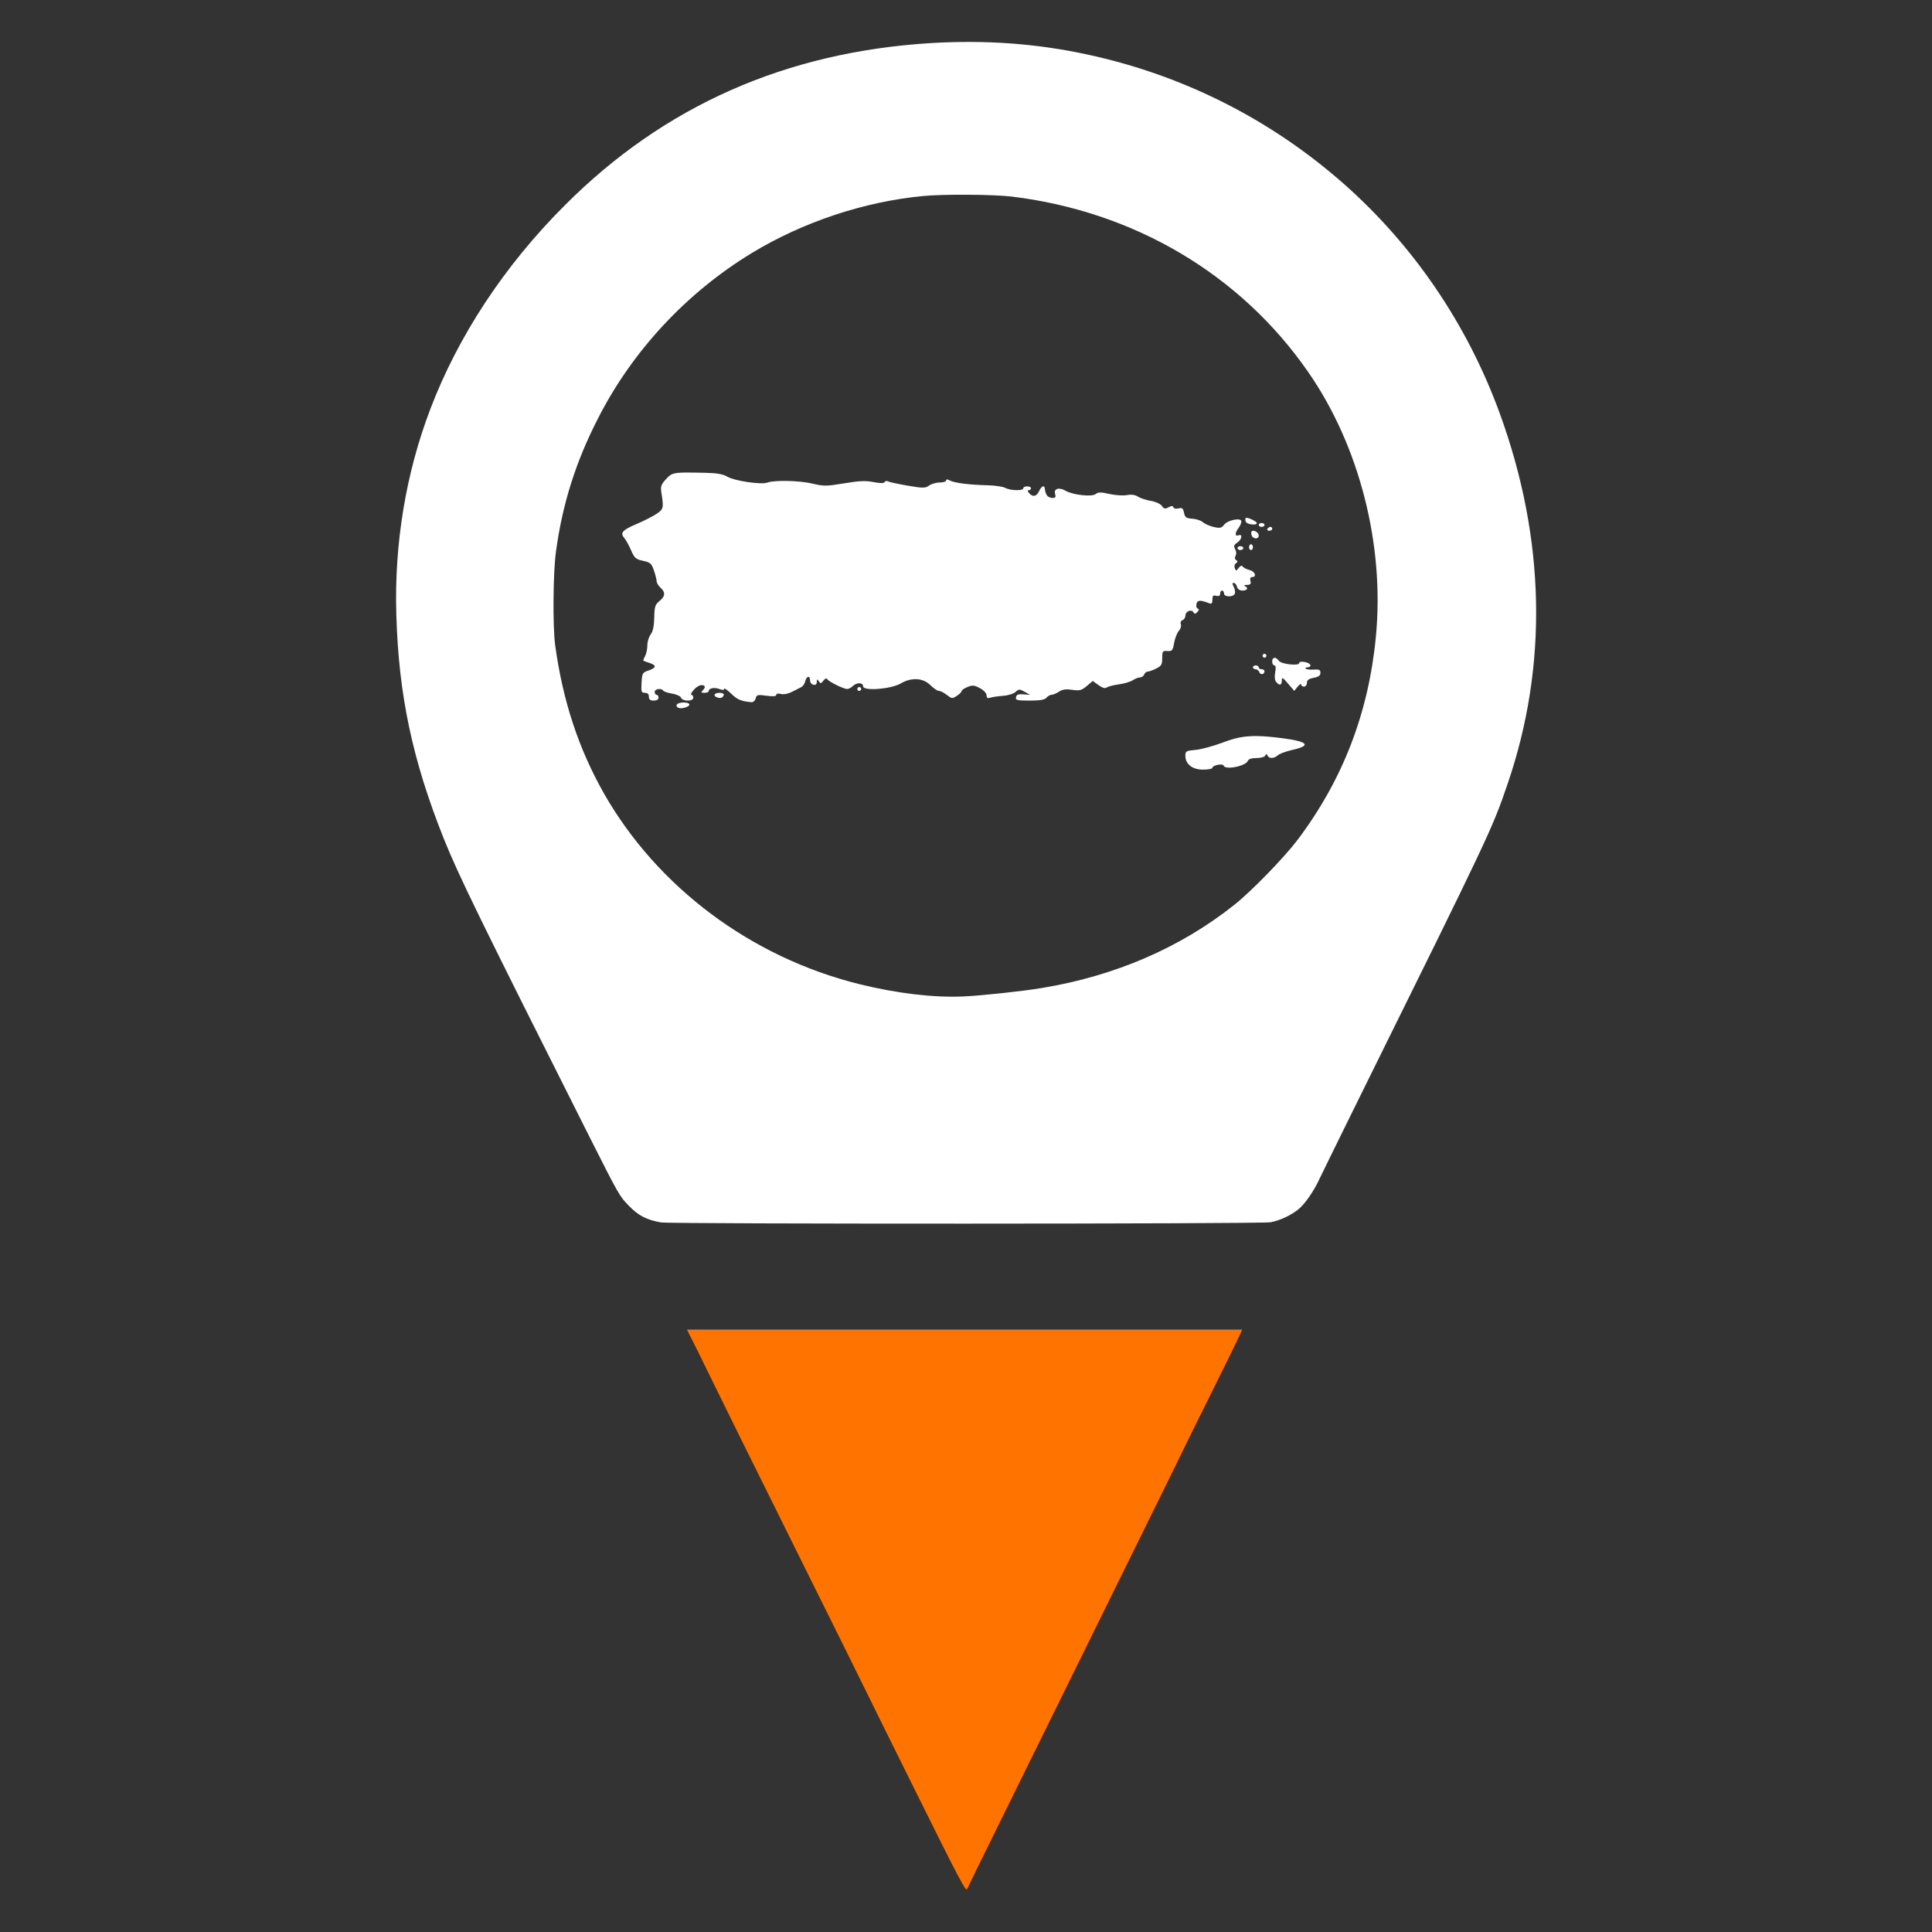 <?xml version="1.0" encoding="UTF-8" standalone="no"?>
<svg
   xmlns:dc="http://purl.org/dc/elements/1.1/"
   xmlns:cc="http://creativecommons.org/ns#"
   xmlns:rdf="http://www.w3.org/1999/02/22-rdf-syntax-ns#"
   xmlns:svg="http://www.w3.org/2000/svg"
   xmlns="http://www.w3.org/2000/svg"
   xmlns:sodipodi="http://sodipodi.sourceforge.net/DTD/sodipodi-0.dtd"
   xmlns:inkscape="http://www.inkscape.org/namespaces/inkscape"
   inkscape:version="1.0 (4035a4fb49, 2020-05-01)"
   sodipodi:docname="traquealo_logo_.svg"
   id="svg885"
   viewBox="0 0 1440 1440"
   height="1920"
   width="1920"
   version="1">
  <rect x="0" y="0" width="1440" height="1440" fill="#333333" stroke="none"/>
  <defs
     id="defs889" />
  <path
     style="fill:#ffffff;fill-opacity:1"
     id="path879"
     d="M694 32.1C585.8 38.7 494.9 78.9 421 153c-44.9 44.8-79.5 97.3-100.3 152-18.1 47.5-26.9 100.1-25.3 153 1.7 59.9 12 108.6 35.5 167.4 10.8 26.9 26.8 59.7 108.8 222.6 21.3 42.2 22.1 43.7 28.9 50.6 7.3 7.5 12.9 10.4 23.8 12.5 6.9 1.3 447.7 1.2 454.6-.1 7-1.3 15.3-5.2 20.8-9.7 4.8-3.9 11.4-13.4 15.5-22.3 1.4-3 15-30.7 30.2-61.5 97.3-196.7 98.7-199.6 110.1-233 30.3-88.3 28.3-182.8-5.7-276.2-24.2-66.5-64.4-125.6-116.9-171.8-54.4-47.8-119.5-80.6-190.7-95.9-37.9-8.2-75.9-10.9-116.3-8.5zm60 114.4c91.4 11.1 170.7 58 221.2 131 38 54.8 56.9 128.7 50.3 197-5.4 56.8-24.6 106.6-58.3 151.4-9.8 13-34.3 38.3-47.2 48.5-40.1 31.9-88.8 53-143.5 62-14.3 2.4-44.9 5.7-58.5 6.3-22.1 1-49.7-2.3-77.6-9.2-80.6-20-150.5-72.3-190.3-142.2-18.9-33.4-30.6-68.9-36.3-110.3-1.9-14.1-1.6-54.4.6-70 4.8-35.4 14.8-67 31.4-99.3 25.6-50.3 66.1-93.7 114.7-123.2 37.9-23 83.5-38.2 127.5-42.4 15.1-1.5 52.6-1.2 66 .4z" />
  <path
     style="fill:#ff7400;fill-opacity:1"
     id="path883"
     d="m 519.9,1006.7 c 4.3,8.7 9.9,20.1 12.4,25.3 2.5,5.2 28.8,58.5 58.6,118.4 29.8,59.9 54.1,109 54.1,109.1 0,0.1 16.8,34.1 37.4,75.6 33.3,67.1 37.6,75.1 38.4,72.9 0.6,-1.4 12.8,-26.4 27.2,-55.5 14.4,-29.2 37.8,-76.6 52,-105.5 14.2,-28.9 38.7,-78.6 54.4,-110.4 15.7,-31.8 28.6,-58 28.6,-58.2 0,-0.2 8.4,-17.1 18.6,-37.6 10.2,-20.5 19.8,-40.1 21.4,-43.6 l 2.9,-6.2 H 512 Z" />
  <path
     id="path9484"
     d="m 511.503,352.205 c -10.363,0.058 -11.534,1.062 -15.08,4.898 -3.604,3.899 -4.166,5.521 -3.51,9.719 1.858,11.893 1.679,12.629 -3.548,16.16 -2.747,1.856 -9.425,5.261 -14.849,7.559 -10.653,4.514 -12.531,6.659 -9.179,10.491 1.185,1.355 3.438,5.44 5.014,9.064 2.544,5.85 3.545,6.732 8.948,7.907 5.382,1.17 6.298,1.969 8.061,7.058 1.096,3.164 2.032,6.799 2.044,8.061 0.011,1.262 1.31,3.466 2.893,4.898 3.857,3.491 3.597,6.461 -0.81,9.989 -3.196,2.559 -3.682,4.14 -3.857,12.303 -0.136,6.364 -0.981,10.363 -2.661,12.573 -1.358,1.786 -2.468,5.432 -2.468,8.099 0,2.667 -0.763,6.277 -1.697,8.022 -0.934,1.746 -1.496,3.309 -1.234,3.471 0.262,0.162 2.448,0.957 4.821,1.736 5.187,1.701 4.716,3.683 -1.311,5.631 -4.138,1.338 -4.494,2.003 -4.898,9.025 -0.392,6.798 -0.15,7.521 2.507,7.521 1.993,2e-5 2.97,0.95 2.97,2.893 0,2.11 0.95,2.893 3.587,2.893 2.237,0 3.587,-0.817 3.587,-2.16 0,-1.187 -0.636,-2.16 -1.427,-2.16 -0.791,-2e-5 -1.427,-0.973 -1.427,-2.16 0,-2.293 5.062,-3.033 6.364,-0.926 0.425,0.687 3.383,1.685 6.595,2.198 3.212,0.514 6.222,1.874 6.672,3.047 1.106,2.883 9.141,2.886 9.141,0 0,-1.187 -0.641,-2.16 -1.427,-2.16 -0.786,-2e-5 -0.022,-1.648 1.697,-3.625 1.72,-1.978 4.307,-3.587 5.747,-3.587 3.022,0 3.361,1.576 0.887,4.05 -1.342,1.343 -1.034,1.697 1.427,1.697 1.74,2e-5 3.163,-0.566 3.163,-1.273 0,-2.184 4.184,-3.011 7.945,-1.581 2.372,0.902 3.548,0.859 3.548,-0.116 0,-0.81 2.363,0.787 5.207,3.548 4.643,4.509 7.467,5.697 15.158,6.402 1.292,0.118 2.689,-1.152 3.124,-2.816 0.719,-2.75 1.435,-2.917 8.061,-2.006 4.993,0.687 7.289,0.48 7.289,-0.617 0,-0.978 1.366,-1.232 3.51,-0.694 2.108,0.529 5.429,-0.12 8.292,-1.62 2.62,-1.373 5.697,-2.954 6.865,-3.51 1.169,-0.556 2.479,-2.452 2.893,-4.204 0.951,-4.028 3.623,-4.684 3.625,-0.887 9.9e-4,1.571 1.121,3.086 2.507,3.355 1.65,0.32 2.531,-0.402 2.546,-2.121 0.019,-2.23 0.238,-2.298 1.466,-0.463 1.258,1.88 1.697,1.805 3.433,-0.463 1.271,-1.661 2.326,-2.059 2.931,-1.08 1.177,1.905 12.107,7.29 14.81,7.29 1.094,0 2.979,-0.973 4.165,-2.16 2.89,-2.89 7.714,-2.767 7.714,0.193 0,3.663 20.813,2.074 27.924,-2.121 8,-4.72 16.735,-4.246 22.177,1.196 2.373,2.373 5.262,4.32 6.402,4.32 1.141,10e-6 3.793,1.35 5.901,3.008 3.599,2.831 4.068,2.881 7.405,0.694 1.954,-1.281 3.548,-2.871 3.548,-3.548 3e-5,-0.677 1.955,-2.051 4.358,-3.047 3.76,-1.558 5.048,-1.459 9.334,0.849 2.905,1.564 4.975,3.817 4.975,5.361 0,1.999 0.741,2.392 2.931,1.697 1.595,-0.506 5.799,-1.111 9.372,-1.35 3.573,-0.239 7.73,-1.507 9.218,-2.854 2.494,-2.257 3.028,-2.302 6.788,-0.193 l 4.088,2.314 -5.014,-0.386 c -3.79,-0.288 -5.091,0.21 -5.477,2.121 -0.447,2.218 0.741,2.546 10.182,2.546 7.772,2e-5 11.236,-0.595 12.535,-2.16 0.985,-1.187 2.701,-2.16 3.818,-2.16 1.118,0 3.605,-1.076 5.554,-2.353 2.601,-1.705 5.214,-2.043 9.835,-1.35 5.454,0.818 6.918,0.451 10.799,-2.816 l 4.474,-3.78 4.358,3.124 c 2.96,2.108 4.953,2.663 6.132,1.736 0.961,-0.756 4.967,-1.804 8.871,-2.314 3.904,-0.51 8.571,-1.865 10.375,-3.047 1.803,-1.182 4.276,-2.16 5.515,-2.16 1.239,0 2.63,-0.973 3.086,-2.16 0.455,-1.187 1.642,-2.16 2.623,-2.16 0.98,-1e-5 3.83,-1.031 6.325,-2.276 3.916,-1.954 4.513,-2.991 4.513,-7.791 -3e-5,-5.146 0.304,-5.535 3.895,-5.284 3.517,0.245 3.965,-0.331 4.975,-6.055 0.613,-3.473 2.205,-7.506 3.51,-8.948 1.305,-1.442 1.982,-3.652 1.504,-4.898 -0.505,-1.317 -0.007,-2.61 1.234,-3.086 1.173,-0.45 2.16,-1.943 2.16,-3.356 -3e-5,-3.176 4.392,-5.088 5.94,-2.584 0.91,1.472 1.479,1.423 2.97,-0.154 1.34,-1.417 1.418,-2.107 0.231,-2.546 -0.905,-0.335 -1.306,-1.945 -0.887,-3.548 0.757,-2.895 2.826,-2.972 9.565,-0.386 1.721,0.661 2.314,-0.022 2.314,-2.738 -10e-6,-2.907 0.541,-3.459 2.854,-2.854 2.001,0.523 2.893,0.036 2.893,-1.581 2e-5,-1.279 0.636,-2.314 1.427,-2.314 0.791,0 1.466,0.973 1.466,2.16 3e-5,2.8 6.992,2.901 8.061,0.116 0.432,-1.125 0.07,-3.408 -0.81,-5.053 -1.181,-2.206 -1.198,-2.97 0,-2.97 0.893,0 1.977,1.272 2.391,2.854 0.487,1.862 1.947,2.893 4.165,2.893 3.626,0 4.691,-2.132 1.658,-3.355 -0.989,-0.399 -0.291,-0.786 1.581,-0.849 2.674,-0.089 3.252,-0.748 2.661,-3.008 -0.489,-1.87 -0.042,-2.854 1.273,-2.854 3.671,0 2.107,-4.258 -1.928,-5.245 -2.176,-0.532 -4.444,-1.678 -5.053,-2.546 -0.75,-1.068 -1.757,-0.731 -3.085,1.003 -1.826,2.384 -2.019,2.393 -2.893,0.116 -0.525,-1.368 -0.146,-2.996 0.887,-3.664 1.415,-0.915 1.474,-1.458 0.154,-2.314 -1.083,-0.702 -1.257,-1.878 -0.463,-3.163 0.755,-1.221 0.652,-3.175 -0.27,-4.898 -1.262,-2.358 -1.016,-3.263 1.504,-4.937 3.531,-2.344 4.279,-6.763 0.926,-5.477 -2.736,1.05 -2.681,-1.831 0.077,-5.477 1.161,-1.536 2.083,-3.721 2.083,-4.86 -10e-6,-3.066 -10.118,-1.101 -12.882,2.507 -1.866,2.436 -3.032,2.69 -7.714,1.62 -3.025,-0.692 -6.607,-2.264 -7.984,-3.51 -1.376,-1.246 -4.933,-2.452 -7.907,-2.661 -4.656,-0.327 -5.546,-0.939 -6.248,-4.435 -0.677,-3.372 -1.368,-3.922 -4.088,-3.24 -1.866,0.468 -3.507,0.125 -3.818,-0.81 -0.41,-1.229 -1.318,-1.235 -3.625,0 -2.553,1.367 -3.412,1.191 -4.975,-1.041 -1.084,-1.548 -4.634,-3.155 -8.331,-3.78 -3.54,-0.598 -7.833,-2.028 -9.565,-3.163 -2.092,-1.371 -4.845,-1.743 -8.177,-1.119 -2.758,0.517 -8.598,0.136 -12.998,-0.849 -6.428,-1.439 -8.455,-1.427 -10.221,0.038 -2.781,2.308 -17.109,0.739 -22.563,-2.468 -4.815,-2.832 -8.979,-1.479 -7.714,2.507 0.709,2.233 0.27,2.893 -1.967,2.893 -1.589,0 -3.383,-0.824 -4.011,-1.813 -1.123,-1.768 -1.378,-2.539 -1.736,-5.4 -0.329,-2.63 -2.582,-1.484 -4.243,2.16 -1.851,4.063 -4.793,4.622 -7.444,1.427 -1.237,-1.491 -1.308,-2.16 -0.193,-2.16 0.888,0 1.62,-0.636 1.62,-1.427 -4e-5,-0.791 -1.272,-1.427 -2.854,-1.427 -1.582,0 -2.893,0.636 -2.893,1.427 2e-5,2.007 -9.58,1.818 -13.383,-0.27 -1.728,-0.949 -7.691,-1.835 -13.229,-1.967 -13.724,-0.327 -24.675,-1.727 -28.078,-3.548 -1.936,-1.036 -2.854,-1.017 -2.854,0 -10e-6,0.819 -2.112,1.466 -4.705,1.466 -2.593,0 -6.169,1.032 -7.945,2.276 -2.931,2.053 -4.433,2.066 -16.237,0.038 -7.153,-1.229 -13.673,-2.651 -14.502,-3.163 -0.829,-0.512 -1.925,-0.278 -2.43,0.54 -0.631,1.021 -3.242,1.014 -8.369,0 -5.793,-1.145 -10.715,-0.907 -21.907,0.964 -13.077,2.187 -15.25,2.172 -23.45,0.193 -9.466,-2.285 -28.442,-2.717 -33.632,-0.771 -4.513,1.692 -24.317,-1.187 -29.698,-4.32 -3.477,-2.024 -7.833,-2.784 -16.893,-2.97 -5.925,-0.122 -10.431,-0.212 -13.885,-0.193 z m 417.585,33.748 c -0.289,-0.007 -0.502,0.039 -0.617,0.154 -0.391,0.391 -0.353,1.655 0.077,2.777 0.782,2.039 8.215,2.945 8.215,1.003 2e-5,-1.176 -5.649,-3.895 -7.675,-3.934 z m 11.262,3.857 c -1.187,0 -2.16,0.674 -2.16,1.466 0,0.791 0.973,1.427 2.16,1.427 1.187,-10e-6 2.16,-0.636 2.16,-1.427 0,-0.791 -0.973,-1.466 -2.16,-1.466 z m 6.557,2.893 c -0.744,-10e-6 -1.748,0.636 -2.237,1.427 -0.489,0.791 0.117,1.466 1.35,1.466 1.233,0 2.237,-0.674 2.237,-1.466 0,-0.791 -0.605,-1.427 -1.35,-1.427 z m -4.43,94.613 c -0.791,-1e-5 -1.427,0.636 -1.427,1.427 1.6e-4,0.791 0.636,1.466 1.427,1.466 0.791,0 1.427,-0.674 1.427,-1.466 0,-0.791 -0.636,-1.427 -1.427,-1.427 z m -8.53,-91.72 c -0.398,0.037 -0.769,0.191 -1.041,0.463 -0.459,0.459 -0.43,1.826 0.038,3.047 1.103,2.875 5.245,2.91 5.245,0.038 0,-1.866 -2.518,-3.71 -4.243,-3.548 z m 15.896,94.69 c -0.955,0.1 -1.62,1.038 -1.62,2.777 0,1.582 0.702,2.893 1.581,2.893 1.054,0 1.292,1.737 0.656,5.13 -0.603,3.211 -0.329,5.933 0.733,7.212 2.458,2.961 4.204,2.498 4.204,-1.08 0,-2.708 0.604,-2.398 4.628,2.314 l 4.628,5.4 2.584,-3.163 c 1.415,-1.748 2.546,-2.46 2.546,-1.581 0,0.879 0.973,1.581 2.16,1.581 1.187,-2e-5 2.16,-1.269 2.16,-2.816 0,-2.074 1.338,-3.044 5.052,-3.741 3.678,-0.69 5.014,-1.685 5.014,-3.703 0,-2.257 -0.903,-2.704 -4.976,-2.43 -2.741,0.185 -5.423,-0.139 -5.978,-0.694 -0.555,-0.555 0.12,-1.003 1.504,-1.003 1.384,0 2.253,-0.785 1.928,-1.774 -0.681,-2.074 -8.292,-3.385 -8.292,-1.427 0,2.333 -13.267,0.913 -15.119,-1.62 -1.181,-1.616 -2.44,-2.376 -3.394,-2.276 z m -13.846,5.67 c -1.187,0 -2.16,0.636 -2.16,1.427 0,0.791 0.904,1.427 2.006,1.427 1.102,2e-5 2.38,1.039 2.854,2.276 0.874,2.279 3.78,1.6 3.78,-0.887 0,-0.744 -0.973,-1.388 -2.16,-1.388 -1.187,2e-5 -2.16,-0.636 -2.16,-1.427 0,-0.791 -0.973,-1.427 -2.16,-1.427 z m -3.554,-90.293 c -0.791,0 -1.466,0.973 -1.466,2.16 0,1.187 0.675,2.16 1.466,2.16 0.791,0 1.427,-0.973 1.427,-2.16 3e-5,-1.187 -0.636,-2.16 -1.427,-2.16 z m -7.907,1.427 c -1.187,0 -2.16,0.636 -2.16,1.427 5e-5,0.791 0.973,1.466 2.16,1.466 1.187,0 2.16,-0.675 2.16,-1.466 3e-5,-0.791 -0.973,-1.427 -2.16,-1.427 z m 11.654,141.513 c -9.124,-0.039 -15.87,1.45 -24.645,4.783 -7.12,2.704 -16.327,5.198 -20.48,5.554 -6.976,0.598 -7.559,0.954 -7.559,4.358 -4e-5,6.26 5.203,10.336 13.191,10.336 3.818,0 6.942,-0.606 6.942,-1.311 0,-1.947 7.723,-3.52 8.331,-1.697 1.163,3.49 16.582,0.441 18.127,-3.587 0.5,-1.303 2.843,-2.044 6.441,-2.044 3.137,0 6.055,-0.82 6.518,-1.813 0.671,-1.438 1.026,-1.438 1.697,0 1.126,2.412 4.889,2.287 7.714,-0.27 1.264,-1.144 6.094,-2.937 10.761,-3.973 14.321,-3.177 11.829,-6.218 -7.097,-8.678 -8.144,-1.059 -14.466,-1.635 -19.94,-1.658 z M 640.439,512.073 c -0.791,0 -1.427,0.675 -1.427,1.466 -1.2e-4,0.791 0.636,1.427 1.427,1.427 0.791,10e-6 1.427,-0.636 1.427,-1.427 0,-0.791 -0.636,-1.466 -1.427,-1.466 z m -104.174,4.32 c -3.857,10e-6 -5.029,2.1 -1.89,3.355 2.487,0.995 4.378,0.404 5.053,-1.62 0.342,-1.025 -0.934,-1.736 -3.163,-1.736 z m -26.651,7.212 c -4.222,0 -6.562,1.653 -4.821,3.394 1.158,1.158 3.845,1.168 6.788,0.038 3.728,-1.431 2.574,-3.433 -1.967,-3.433 z"
     style="fill:#ffffff;fill-opacity:1;fill-rule:nonzero;stroke-width:24.561;stroke-miterlimit:4;stroke-dasharray:none" />
</svg>
